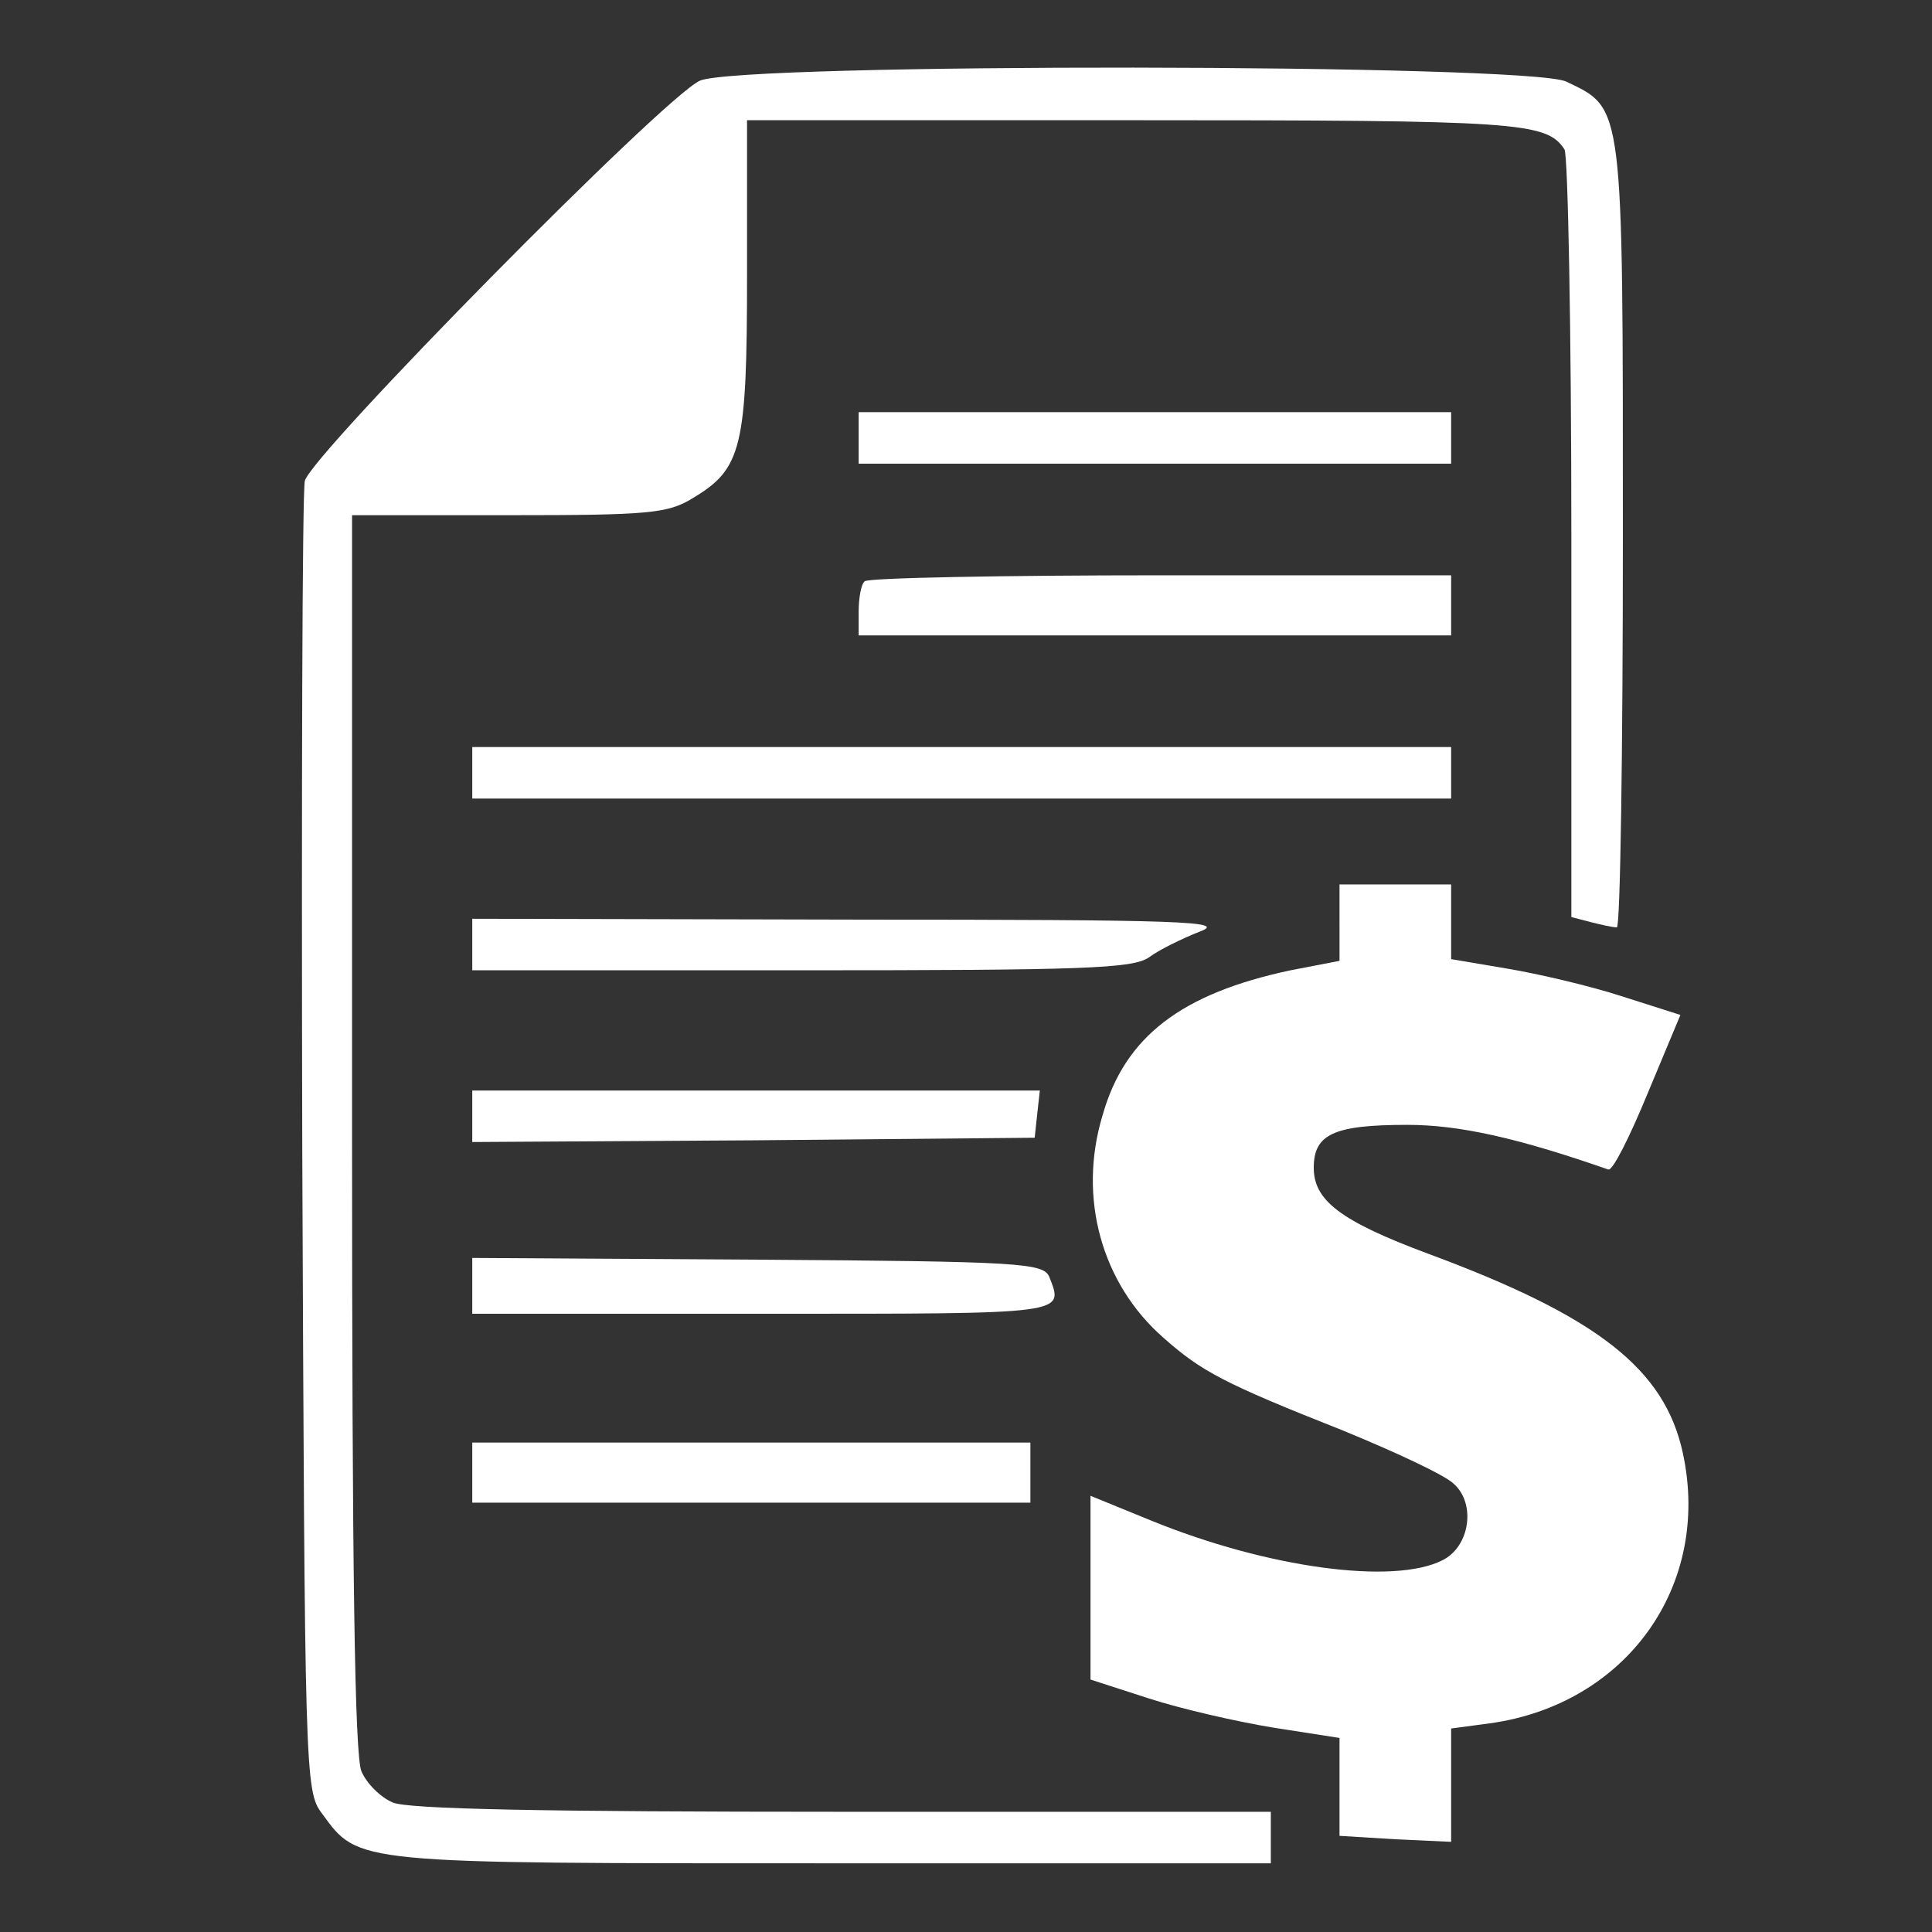 <?xml version="1.0" standalone="no"?>
<!DOCTYPE svg PUBLIC "-//W3C//DTD SVG 20010904//EN"
 "http://www.w3.org/TR/2001/REC-SVG-20010904/DTD/svg10.dtd">
<svg version="1.0" xmlns="http://www.w3.org/2000/svg"
 width="225pt" height="225pt" viewBox="0 0 225 225"
 preserveAspectRatio="xMidYMid meet">
<rect x="0" y="0" width="225" height="225" fill="#333333" stroke="none"/>
<g transform="translate(0,225) scale(0.1,-0.1)"
fill="#ffff" stroke="none">
<path d="M815 2156 c-42 -19 -452 -435 -460 -466 -3 -14 -4 -362 -3 -775 3
-732 3 -751 23 -777 43 -59 36 -58 594 -58 l511 0 0 30 0 30 -500 0 c-344 0
-507 3 -523 11 -14 6 -30 22 -36 36 -8 17 -11 237 -11 743 l0 720 183 0 c163
0 185 2 214 20 57 34 63 59 63 260 l0 180 451 0 c448 0 480 -2 501 -34 4 -6 8
-210 8 -452 l0 -442 23 -6 c12 -3 25 -6 30 -6 4 0 7 205 7 456 0 506 1 497
-66 529 -45 21 -962 22 -1009 1z"/>
<path d="M1000 1740 l0 -30 345 0 345 0 0 30 0 30 -345 0 -345 0 0 -30z"/>
<path d="M1007 1573 c-4 -3 -7 -19 -7 -35 l0 -28 345 0 345 0 0 35 0 35 -338
0 c-186 0 -342 -3 -345 -7z"/>
<path d="M550 1350 l0 -30 570 0 570 0 0 30 0 30 -570 0 -570 0 0 -30z"/>
<path d="M1560 1176 l0 -45 -57 -11 c-127 -27 -193 -77 -219 -169 -29 -96 -1
-196 71 -259 44 -39 70 -53 209 -108 61 -25 119 -52 129 -62 26 -23 19 -73
-13 -89 -57 -29 -204 -9 -339 46 l-71 29 0 -107 0 -107 68 -22 c37 -12 102
-27 145 -34 l77 -12 0 -57 0 -57 65 -4 65 -3 0 66 0 66 45 6 c159 22 258 160
225 314 -21 99 -100 160 -297 233 -102 38 -133 62 -133 100 0 39 23 50 109 50
60 0 128 -15 234 -52 5 -2 25 38 46 89 l38 91 -69 22 c-37 12 -97 26 -133 32
l-65 11 0 43 0 44 -65 0 -65 0 0 -44z"/>
<path d="M550 1150 l0 -30 383 0 c329 0 386 2 405 15 12 9 39 22 59 30 33 12
-16 14 -404 14 l-443 1 0 -30z"/>
<path d="M550 950 l0 -30 328 2 327 3 3 28 3 27 -330 0 -331 0 0 -30z"/>
<path d="M550 753 l0 -33 340 0 c356 0 349 -1 332 43 -7 16 -32 18 -340 20
l-332 2 0 -32z"/>
<path d="M550 535 l0 -35 325 0 325 0 0 35 0 35 -325 0 -325 0 0 -35z"/>
</g>
</svg>
